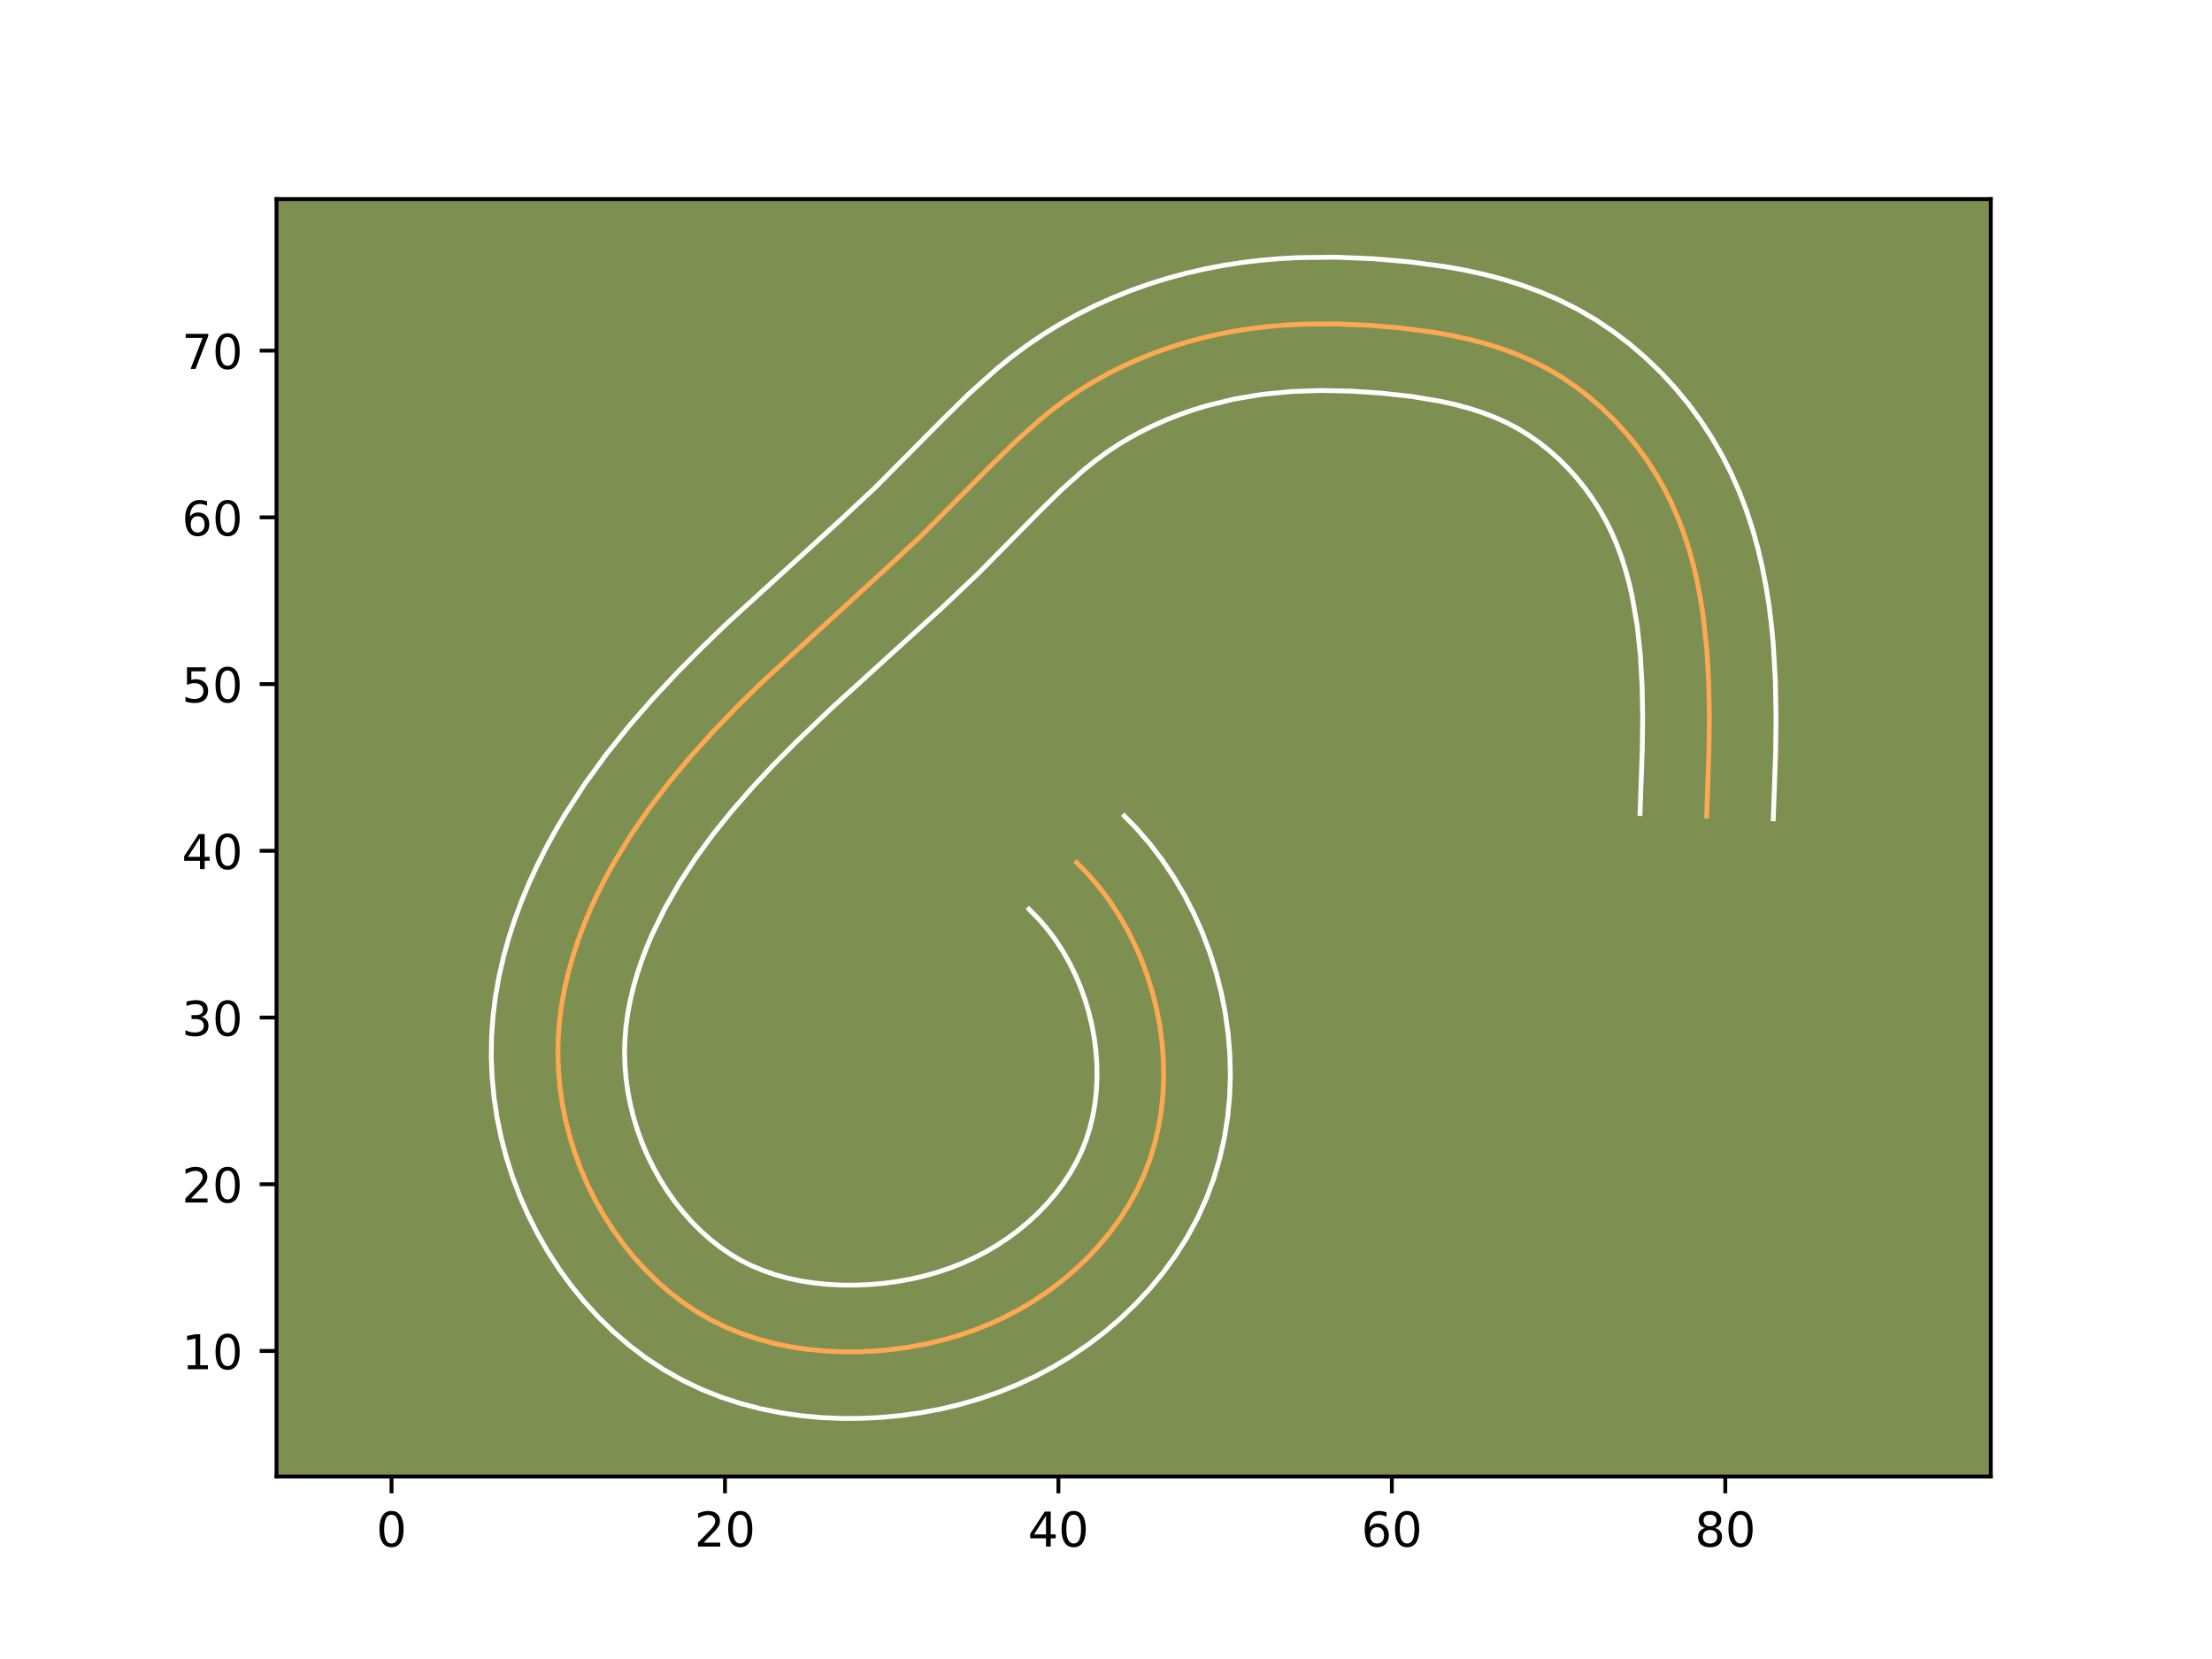 <?xml version="1.0" encoding="utf-8" standalone="no"?>
<!DOCTYPE svg PUBLIC "-//W3C//DTD SVG 1.1//EN"
  "http://www.w3.org/Graphics/SVG/1.1/DTD/svg11.dtd">
<!-- Created with matplotlib (https://matplotlib.org/) -->
<svg height="345.6pt" version="1.1" viewBox="0 0 460.8 345.6" width="460.8pt" xmlns="http://www.w3.org/2000/svg" xmlns:xlink="http://www.w3.org/1999/xlink">
 <defs>
  <style type="text/css">*{stroke-linecap:butt;stroke-linejoin:round;}</style>
 </defs>
 <g id="figure_1">
  <g id="patch_1">
   <path d="M 0 345.6 
L 460.8 345.6 
L 460.8 0 
L 0 0 
z
" style="fill:#ffffff;"/>
  </g>
  <g id="axes_1">
   <g id="patch_2">
    <path d="M 57.6 307.584 
L 414.72 307.584 
L 414.72 41.472 
L 57.6 41.472 
z
" style="fill:#7d9051;"/>
   </g>
   <g id="matplotlib.axis_1">
    <g id="xtick_1">
     <g id="line2d_1">
      <defs>
       <path d="M 0 0 
L 0 3.5 
" id="m4ee5faa676" style="stroke:#000000;stroke-width:0.8;"/>
      </defs>
      <g>
       <use style="stroke:#000000;stroke-width:0.8;" x="81.562" xlink:href="#m4ee5faa676" y="307.584"/>
      </g>
     </g>
     <g id="text_1">
      <!-- 0 -->
      <g transform="translate(78.381 322.182)scale(0.1 -0.1)">
       <defs>
        <path d="M 31.781 66.406 
Q 24.172 66.406 20.328 58.906 
Q 16.5 51.422 16.5 36.375 
Q 16.5 21.391 20.328 13.891 
Q 24.172 6.391 31.781 6.391 
Q 39.453 6.391 43.281 13.891 
Q 47.125 21.391 47.125 36.375 
Q 47.125 51.422 43.281 58.906 
Q 39.453 66.406 31.781 66.406 
z
M 31.781 74.219 
Q 44.047 74.219 50.516 64.516 
Q 56.984 54.828 56.984 36.375 
Q 56.984 17.969 50.516 8.266 
Q 44.047 -1.422 31.781 -1.422 
Q 19.531 -1.422 13.062 8.266 
Q 6.594 17.969 6.594 36.375 
Q 6.594 54.828 13.062 64.516 
Q 19.531 74.219 31.781 74.219 
z
" id="DejaVuSans-48"/>
       </defs>
       <use xlink:href="#DejaVuSans-48"/>
      </g>
     </g>
    </g>
    <g id="xtick_2">
     <g id="line2d_2">
      <g>
       <use style="stroke:#000000;stroke-width:0.8;" x="151.024" xlink:href="#m4ee5faa676" y="307.584"/>
      </g>
     </g>
     <g id="text_2">
      <!-- 20 -->
      <g transform="translate(144.662 322.182)scale(0.1 -0.1)">
       <defs>
        <path d="M 19.188 8.297 
L 53.609 8.297 
L 53.609 0 
L 7.328 0 
L 7.328 8.297 
Q 12.938 14.109 22.625 23.891 
Q 32.328 33.688 34.812 36.531 
Q 39.547 41.844 41.422 45.531 
Q 43.312 49.219 43.312 52.781 
Q 43.312 58.594 39.234 62.25 
Q 35.156 65.922 28.609 65.922 
Q 23.969 65.922 18.812 64.312 
Q 13.672 62.703 7.812 59.422 
L 7.812 69.391 
Q 13.766 71.781 18.938 73 
Q 24.125 74.219 28.422 74.219 
Q 39.75 74.219 46.484 68.547 
Q 53.219 62.891 53.219 53.422 
Q 53.219 48.922 51.531 44.891 
Q 49.859 40.875 45.406 35.406 
Q 44.188 33.984 37.641 27.219 
Q 31.109 20.453 19.188 8.297 
z
" id="DejaVuSans-50"/>
       </defs>
       <use xlink:href="#DejaVuSans-50"/>
       <use x="63.623" xlink:href="#DejaVuSans-48"/>
      </g>
     </g>
    </g>
    <g id="xtick_3">
     <g id="line2d_3">
      <g>
       <use style="stroke:#000000;stroke-width:0.8;" x="220.487" xlink:href="#m4ee5faa676" y="307.584"/>
      </g>
     </g>
     <g id="text_3">
      <!-- 40 -->
      <g transform="translate(214.124 322.182)scale(0.1 -0.1)">
       <defs>
        <path d="M 37.797 64.312 
L 12.891 25.391 
L 37.797 25.391 
z
M 35.203 72.906 
L 47.609 72.906 
L 47.609 25.391 
L 58.016 25.391 
L 58.016 17.188 
L 47.609 17.188 
L 47.609 0 
L 37.797 0 
L 37.797 17.188 
L 4.891 17.188 
L 4.891 26.703 
z
" id="DejaVuSans-52"/>
       </defs>
       <use xlink:href="#DejaVuSans-52"/>
       <use x="63.623" xlink:href="#DejaVuSans-48"/>
      </g>
     </g>
    </g>
    <g id="xtick_4">
     <g id="line2d_4">
      <g>
       <use style="stroke:#000000;stroke-width:0.8;" x="289.949" xlink:href="#m4ee5faa676" y="307.584"/>
      </g>
     </g>
     <g id="text_4">
      <!-- 60 -->
      <g transform="translate(283.586 322.182)scale(0.1 -0.1)">
       <defs>
        <path d="M 33.016 40.375 
Q 26.375 40.375 22.484 35.828 
Q 18.609 31.297 18.609 23.391 
Q 18.609 15.531 22.484 10.953 
Q 26.375 6.391 33.016 6.391 
Q 39.656 6.391 43.531 10.953 
Q 47.406 15.531 47.406 23.391 
Q 47.406 31.297 43.531 35.828 
Q 39.656 40.375 33.016 40.375 
z
M 52.594 71.297 
L 52.594 62.312 
Q 48.875 64.062 45.094 64.984 
Q 41.312 65.922 37.594 65.922 
Q 27.828 65.922 22.672 59.328 
Q 17.531 52.734 16.797 39.406 
Q 19.672 43.656 24.016 45.922 
Q 28.375 48.188 33.594 48.188 
Q 44.578 48.188 50.953 41.516 
Q 57.328 34.859 57.328 23.391 
Q 57.328 12.156 50.688 5.359 
Q 44.047 -1.422 33.016 -1.422 
Q 20.359 -1.422 13.672 8.266 
Q 6.984 17.969 6.984 36.375 
Q 6.984 53.656 15.188 63.938 
Q 23.391 74.219 37.203 74.219 
Q 40.922 74.219 44.703 73.484 
Q 48.484 72.75 52.594 71.297 
z
" id="DejaVuSans-54"/>
       </defs>
       <use xlink:href="#DejaVuSans-54"/>
       <use x="63.623" xlink:href="#DejaVuSans-48"/>
      </g>
     </g>
    </g>
    <g id="xtick_5">
     <g id="line2d_5">
      <g>
       <use style="stroke:#000000;stroke-width:0.8;" x="359.411" xlink:href="#m4ee5faa676" y="307.584"/>
      </g>
     </g>
     <g id="text_5">
      <!-- 80 -->
      <g transform="translate(353.049 322.182)scale(0.1 -0.1)">
       <defs>
        <path d="M 31.781 34.625 
Q 24.75 34.625 20.719 30.859 
Q 16.703 27.094 16.703 20.516 
Q 16.703 13.922 20.719 10.156 
Q 24.75 6.391 31.781 6.391 
Q 38.812 6.391 42.859 10.172 
Q 46.922 13.969 46.922 20.516 
Q 46.922 27.094 42.891 30.859 
Q 38.875 34.625 31.781 34.625 
z
M 21.922 38.812 
Q 15.578 40.375 12.031 44.719 
Q 8.5 49.078 8.5 55.328 
Q 8.5 64.062 14.719 69.141 
Q 20.953 74.219 31.781 74.219 
Q 42.672 74.219 48.875 69.141 
Q 55.078 64.062 55.078 55.328 
Q 55.078 49.078 51.531 44.719 
Q 48 40.375 41.703 38.812 
Q 48.828 37.156 52.797 32.312 
Q 56.781 27.484 56.781 20.516 
Q 56.781 9.906 50.312 4.234 
Q 43.844 -1.422 31.781 -1.422 
Q 19.734 -1.422 13.25 4.234 
Q 6.781 9.906 6.781 20.516 
Q 6.781 27.484 10.781 32.312 
Q 14.797 37.156 21.922 38.812 
z
M 18.312 54.391 
Q 18.312 48.734 21.844 45.562 
Q 25.391 42.391 31.781 42.391 
Q 38.141 42.391 41.719 45.562 
Q 45.312 48.734 45.312 54.391 
Q 45.312 60.062 41.719 63.234 
Q 38.141 66.406 31.781 66.406 
Q 25.391 66.406 21.844 63.234 
Q 18.312 60.062 18.312 54.391 
z
" id="DejaVuSans-56"/>
       </defs>
       <use xlink:href="#DejaVuSans-56"/>
       <use x="63.623" xlink:href="#DejaVuSans-48"/>
      </g>
     </g>
    </g>
   </g>
   <g id="matplotlib.axis_2">
    <g id="ytick_1">
     <g id="line2d_6">
      <defs>
       <path d="M 0 0 
L -3.5 0 
" id="m51cb41b264" style="stroke:#000000;stroke-width:0.8;"/>
      </defs>
      <g>
       <use style="stroke:#000000;stroke-width:0.8;" x="57.6" xlink:href="#m51cb41b264" y="281.432"/>
      </g>
     </g>
     <g id="text_6">
      <!-- 10 -->
      <g transform="translate(37.875 285.232)scale(0.1 -0.1)">
       <defs>
        <path d="M 12.406 8.297 
L 28.516 8.297 
L 28.516 63.922 
L 10.984 60.406 
L 10.984 69.391 
L 28.422 72.906 
L 38.281 72.906 
L 38.281 8.297 
L 54.391 8.297 
L 54.391 0 
L 12.406 0 
z
" id="DejaVuSans-49"/>
       </defs>
       <use xlink:href="#DejaVuSans-49"/>
       <use x="63.623" xlink:href="#DejaVuSans-48"/>
      </g>
     </g>
    </g>
    <g id="ytick_2">
     <g id="line2d_7">
      <g>
       <use style="stroke:#000000;stroke-width:0.8;" x="57.6" xlink:href="#m51cb41b264" y="246.701"/>
      </g>
     </g>
     <g id="text_7">
      <!-- 20 -->
      <g transform="translate(37.875 250.5)scale(0.1 -0.1)">
       <use xlink:href="#DejaVuSans-50"/>
       <use x="63.623" xlink:href="#DejaVuSans-48"/>
      </g>
     </g>
    </g>
    <g id="ytick_3">
     <g id="line2d_8">
      <g>
       <use style="stroke:#000000;stroke-width:0.8;" x="57.6" xlink:href="#m51cb41b264" y="211.97"/>
      </g>
     </g>
     <g id="text_8">
      <!-- 30 -->
      <g transform="translate(37.875 215.769)scale(0.1 -0.1)">
       <defs>
        <path d="M 40.578 39.312 
Q 47.656 37.797 51.625 33 
Q 55.609 28.219 55.609 21.188 
Q 55.609 10.406 48.188 4.484 
Q 40.766 -1.422 27.094 -1.422 
Q 22.516 -1.422 17.656 -0.516 
Q 12.797 0.391 7.625 2.203 
L 7.625 11.719 
Q 11.719 9.328 16.594 8.109 
Q 21.484 6.891 26.812 6.891 
Q 36.078 6.891 40.938 10.547 
Q 45.797 14.203 45.797 21.188 
Q 45.797 27.641 41.281 31.266 
Q 36.766 34.906 28.719 34.906 
L 20.219 34.906 
L 20.219 43.016 
L 29.109 43.016 
Q 36.375 43.016 40.234 45.922 
Q 44.094 48.828 44.094 54.297 
Q 44.094 59.906 40.109 62.906 
Q 36.141 65.922 28.719 65.922 
Q 24.656 65.922 20.016 65.031 
Q 15.375 64.156 9.812 62.312 
L 9.812 71.094 
Q 15.438 72.656 20.344 73.438 
Q 25.25 74.219 29.594 74.219 
Q 40.828 74.219 47.359 69.109 
Q 53.906 64.016 53.906 55.328 
Q 53.906 49.266 50.438 45.094 
Q 46.969 40.922 40.578 39.312 
z
" id="DejaVuSans-51"/>
       </defs>
       <use xlink:href="#DejaVuSans-51"/>
       <use x="63.623" xlink:href="#DejaVuSans-48"/>
      </g>
     </g>
    </g>
    <g id="ytick_4">
     <g id="line2d_9">
      <g>
       <use style="stroke:#000000;stroke-width:0.8;" x="57.6" xlink:href="#m51cb41b264" y="177.239"/>
      </g>
     </g>
     <g id="text_9">
      <!-- 40 -->
      <g transform="translate(37.875 181.038)scale(0.1 -0.1)">
       <use xlink:href="#DejaVuSans-52"/>
       <use x="63.623" xlink:href="#DejaVuSans-48"/>
      </g>
     </g>
    </g>
    <g id="ytick_5">
     <g id="line2d_10">
      <g>
       <use style="stroke:#000000;stroke-width:0.8;" x="57.6" xlink:href="#m51cb41b264" y="142.507"/>
      </g>
     </g>
     <g id="text_10">
      <!-- 50 -->
      <g transform="translate(37.875 146.307)scale(0.1 -0.1)">
       <defs>
        <path d="M 10.797 72.906 
L 49.516 72.906 
L 49.516 64.594 
L 19.828 64.594 
L 19.828 46.734 
Q 21.969 47.469 24.109 47.828 
Q 26.266 48.188 28.422 48.188 
Q 40.625 48.188 47.75 41.5 
Q 54.891 34.812 54.891 23.391 
Q 54.891 11.625 47.562 5.094 
Q 40.234 -1.422 26.906 -1.422 
Q 22.312 -1.422 17.547 -0.641 
Q 12.797 0.141 7.719 1.703 
L 7.719 11.625 
Q 12.109 9.234 16.797 8.062 
Q 21.484 6.891 26.703 6.891 
Q 35.156 6.891 40.078 11.328 
Q 45.016 15.766 45.016 23.391 
Q 45.016 31 40.078 35.438 
Q 35.156 39.891 26.703 39.891 
Q 22.75 39.891 18.812 39.016 
Q 14.891 38.141 10.797 36.281 
z
" id="DejaVuSans-53"/>
       </defs>
       <use xlink:href="#DejaVuSans-53"/>
       <use x="63.623" xlink:href="#DejaVuSans-48"/>
      </g>
     </g>
    </g>
    <g id="ytick_6">
     <g id="line2d_11">
      <g>
       <use style="stroke:#000000;stroke-width:0.8;" x="57.6" xlink:href="#m51cb41b264" y="107.776"/>
      </g>
     </g>
     <g id="text_11">
      <!-- 60 -->
      <g transform="translate(37.875 111.575)scale(0.1 -0.1)">
       <use xlink:href="#DejaVuSans-54"/>
       <use x="63.623" xlink:href="#DejaVuSans-48"/>
      </g>
     </g>
    </g>
    <g id="ytick_7">
     <g id="line2d_12">
      <g>
       <use style="stroke:#000000;stroke-width:0.8;" x="57.6" xlink:href="#m51cb41b264" y="73.045"/>
      </g>
     </g>
     <g id="text_12">
      <!-- 70 -->
      <g transform="translate(37.875 76.844)scale(0.1 -0.1)">
       <defs>
        <path d="M 8.203 72.906 
L 55.078 72.906 
L 55.078 68.703 
L 28.609 0 
L 18.312 0 
L 43.219 64.594 
L 8.203 64.594 
z
" id="DejaVuSans-55"/>
       </defs>
       <use xlink:href="#DejaVuSans-55"/>
       <use x="63.623" xlink:href="#DejaVuSans-48"/>
      </g>
     </g>
    </g>
   </g>
   <g id="line2d_13">
    <path clip-path="url(#p490cd2e893)" d="M 355.528 170.011 
L 356.008 156.393 
L 356.088 149.395 
L 355.963 142.341 
L 355.556 135.28 
L 354.792 128.264 
L 354.254 124.791 
L 353.594 121.349 
L 352.809 117.942 
L 351.889 114.584 
L 350.822 111.274 
L 349.6 108.019 
L 348.211 104.831 
L 346.648 101.709 
L 344.904 98.67 
L 342.987 95.714 
L 340.903 92.866 
L 338.66 90.129 
L 336.27 87.521 
L 333.742 85.055 
L 331.081 82.739 
L 328.299 80.589 
L 325.403 78.619 
L 322.405 76.841 
L 319.311 75.261 
L 316.129 73.872 
L 312.875 72.663 
L 309.555 71.614 
L 306.179 70.718 
L 302.758 69.961 
L 299.299 69.325 
L 292.314 68.377 
L 285.302 67.769 
L 278.311 67.474 
L 271.343 67.537 
L 267.874 67.714 
L 264.415 68.002 
L 260.969 68.402 
L 257.531 68.919 
L 254.11 69.565 
L 250.703 70.34 
L 247.32 71.243 
L 243.968 72.278 
L 240.658 73.444 
L 237.401 74.74 
L 234.198 76.164 
L 231.062 77.72 
L 228.002 79.404 
L 225.029 81.214 
L 222.15 83.155 
L 219.368 85.222 
L 216.673 87.399 
L 211.505 92.022 
L 206.535 96.898 
L 191.795 111.732 
L 184.175 118.838 
L 158.557 142.285 
L 153.608 147.161 
L 148.784 152.166 
L 144.12 157.32 
L 139.646 162.645 
L 135.413 168.163 
L 131.457 173.887 
L 127.82 179.84 
L 126.139 182.907 
L 124.552 186.036 
L 123.073 189.224 
L 121.711 192.465 
L 120.478 195.75 
L 119.377 199.085 
L 118.429 202.454 
L 117.634 205.857 
L 117.005 209.289 
L 116.557 212.741 
L 116.293 216.214 
L 116.224 219.698 
L 116.352 223.188 
L 116.668 226.668 
L 117.175 230.138 
L 117.87 233.58 
L 118.745 236.983 
L 119.801 240.349 
L 121.034 243.655 
L 122.444 246.903 
L 124.024 250.073 
L 125.775 253.165 
L 127.688 256.158 
L 129.758 259.041 
L 131.981 261.802 
L 134.35 264.424 
L 136.861 266.897 
L 139.504 269.207 
L 142.279 271.339 
L 145.179 273.281 
L 148.194 275.014 
L 151.323 276.535 
L 154.549 277.845 
L 157.859 278.949 
L 161.246 279.852 
L 164.687 280.564 
L 168.178 281.085 
L 171.7 281.429 
L 175.242 281.596 
L 178.788 281.596 
L 182.327 281.432 
L 185.846 281.113 
L 189.34 280.633 
L 192.795 279.998 
L 196.213 279.203 
L 199.578 278.24 
L 202.888 277.119 
L 206.139 275.827 
L 209.317 274.371 
L 212.419 272.746 
L 215.437 270.947 
L 218.365 268.981 
L 221.188 266.849 
L 223.894 264.56 
L 226.464 262.122 
L 228.885 259.541 
L 231.149 256.829 
L 233.233 253.991 
L 235.129 251.036 
L 236.824 247.969 
L 238.297 244.798 
L 239.54 241.537 
L 240.558 238.195 
L 241.35 234.785 
L 241.919 231.319 
L 242.273 227.814 
L 242.416 224.286 
L 242.346 220.74 
L 242.076 217.197 
L 241.603 213.668 
L 240.933 210.167 
L 240.072 206.708 
L 239.019 203.304 
L 237.786 199.97 
L 236.369 196.716 
L 234.775 193.559 
L 233.007 190.509 
L 231.073 187.585 
L 228.971 184.796 
L 226.71 182.16 
L 224.29 179.684 
L 224.29 179.684 
" style="fill:none;stroke:#fea952;stroke-linecap:square;"/>
   </g>
   <g id="line2d_14">
    <path clip-path="url(#p490cd2e893)" d="M 341.647 169.448 
L 342.117 156.144 
L 342.196 149.518 
L 342.085 142.982 
L 341.726 136.591 
L 341.064 130.392 
L 340.056 124.468 
L 339.411 121.614 
L 338.665 118.843 
L 337.817 116.159 
L 336.864 113.569 
L 335.788 111.05 
L 334.598 108.622 
L 333.249 106.23 
L 331.775 103.918 
L 330.159 101.674 
L 328.416 99.514 
L 326.57 97.467 
L 324.619 95.532 
L 322.586 93.731 
L 320.488 92.078 
L 318.314 90.567 
L 316.087 89.214 
L 313.751 87.992 
L 311.293 86.895 
L 308.69 85.91 
L 305.991 85.042 
L 303.177 84.282 
L 300.247 83.625 
L 294.132 82.595 
L 287.749 81.889 
L 281.377 81.468 
L 275.142 81.346 
L 269.028 81.558 
L 263.037 82.139 
L 257.189 83.112 
L 251.419 84.516 
L 248.588 85.38 
L 245.792 86.354 
L 243.046 87.434 
L 240.373 88.609 
L 237.762 89.89 
L 235.225 91.272 
L 232.796 92.732 
L 230.434 94.308 
L 228.099 96.028 
L 225.783 97.888 
L 221.147 102.024 
L 216.441 106.639 
L 203.944 119.314 
L 196.129 126.722 
L 185.739 136.154 
L 173.11 147.637 
L 165.877 154.547 
L 161.247 159.218 
L 156.812 163.953 
L 152.58 168.795 
L 148.62 173.7 
L 144.932 178.736 
L 141.556 183.902 
L 138.529 189.191 
L 135.88 194.606 
L 134.718 197.346 
L 133.67 200.106 
L 132.75 202.848 
L 131.957 205.615 
L 131.299 208.361 
L 130.782 211.077 
L 130.409 213.794 
L 130.183 216.491 
L 130.107 219.186 
L 130.188 221.932 
L 130.415 224.659 
L 130.793 227.389 
L 131.325 230.12 
L 132 232.825 
L 132.818 235.495 
L 133.777 238.122 
L 134.878 240.706 
L 136.113 243.228 
L 137.48 245.682 
L 138.973 248.055 
L 140.58 250.329 
L 142.29 252.49 
L 144.098 254.526 
L 146.002 256.436 
L 147.969 258.191 
L 150.007 259.795 
L 152.103 261.237 
L 154.267 262.52 
L 156.547 263.662 
L 158.947 264.666 
L 161.439 265.526 
L 164.06 266.248 
L 166.738 266.824 
L 169.528 267.258 
L 172.353 267.552 
L 175.242 267.703 
L 178.148 267.718 
L 181.071 267.597 
L 183.958 267.349 
L 186.827 266.97 
L 189.646 266.467 
L 192.395 265.845 
L 195.119 265.083 
L 197.757 264.208 
L 200.355 263.196 
L 202.868 262.066 
L 205.305 260.813 
L 207.693 259.413 
L 209.992 257.895 
L 212.216 256.242 
L 214.332 254.481 
L 216.332 252.617 
L 218.22 250.638 
L 219.952 248.605 
L 221.54 246.489 
L 222.97 244.316 
L 224.224 242.117 
L 225.316 239.849 
L 226.25 237.489 
L 227.025 235.053 
L 227.641 232.532 
L 228.097 229.921 
L 228.392 227.254 
L 228.526 224.558 
L 228.494 221.799 
L 228.306 219.04 
L 227.959 216.281 
L 227.452 213.524 
L 226.799 210.812 
L 225.989 208.123 
L 225.049 205.517 
L 223.968 202.978 
L 222.756 200.527 
L 221.42 198.174 
L 219.977 195.945 
L 218.426 193.841 
L 216.776 191.871 
L 214.355 189.395 
L 214.355 189.395 
" style="fill:none;stroke:#ffffff;stroke-linecap:square;"/>
   </g>
   <g id="line2d_15">
    <path clip-path="url(#p490cd2e893)" d="M 369.41 170.574 
L 369.898 156.642 
L 369.98 149.271 
L 369.84 141.699 
L 369.387 133.969 
L 369.011 130.064 
L 368.521 126.136 
L 367.898 122.175 
L 367.132 118.23 
L 366.207 114.27 
L 365.112 110.324 
L 363.827 106.388 
L 362.336 102.47 
L 360.634 98.613 
L 358.698 94.795 
L 356.559 91.11 
L 354.199 87.51 
L 351.647 84.059 
L 348.903 80.745 
L 345.97 77.575 
L 342.865 74.578 
L 339.576 71.746 
L 336.11 69.1 
L 332.491 66.671 
L 328.724 64.469 
L 324.87 62.529 
L 320.966 60.848 
L 317.06 59.416 
L 313.119 58.187 
L 309.181 57.154 
L 305.268 56.297 
L 301.353 55.586 
L 293.656 54.55 
L 286.046 53.897 
L 278.38 53.582 
L 270.635 53.662 
L 266.72 53.869 
L 262.815 54.202 
L 258.902 54.664 
L 254.953 55.268 
L 251.03 56.018 
L 247.12 56.917 
L 243.221 57.969 
L 239.349 59.176 
L 235.525 60.535 
L 231.756 62.046 
L 228.024 63.719 
L 224.362 65.55 
L 220.78 67.537 
L 217.262 69.695 
L 213.866 72.003 
L 210.637 74.416 
L 207.563 76.911 
L 201.864 82.02 
L 196.629 87.158 
L 182.239 101.648 
L 174.828 108.56 
L 151.47 129.842 
L 146.258 134.872 
L 141.107 140.078 
L 136.047 145.492 
L 131.137 151.125 
L 126.372 157.056 
L 121.857 163.259 
L 117.634 169.77 
L 115.638 173.162 
L 113.749 176.623 
L 111.95 180.188 
L 110.265 183.843 
L 108.704 187.584 
L 107.286 191.394 
L 106.004 195.321 
L 104.901 199.292 
L 103.969 203.354 
L 103.228 207.501 
L 102.704 211.688 
L 102.403 215.937 
L 102.34 220.209 
L 102.516 224.445 
L 102.922 228.677 
L 103.557 232.886 
L 104.415 237.039 
L 105.49 241.142 
L 106.784 245.203 
L 108.291 249.188 
L 110.01 253.099 
L 111.935 256.919 
L 114.069 260.647 
L 116.404 264.261 
L 118.937 267.753 
L 121.672 271.115 
L 124.602 274.323 
L 127.719 277.358 
L 131.039 280.223 
L 134.55 282.884 
L 138.255 285.325 
L 142.12 287.508 
L 146.099 289.408 
L 150.152 291.023 
L 154.28 292.372 
L 158.431 293.456 
L 162.637 294.304 
L 166.828 294.912 
L 171.047 295.306 
L 175.242 295.488 
L 179.428 295.473 
L 183.584 295.268 
L 187.734 294.876 
L 191.853 294.297 
L 195.944 293.529 
L 200.031 292.56 
L 204.038 291.398 
L 208.019 290.029 
L 211.923 288.458 
L 215.766 286.676 
L 219.532 284.679 
L 223.181 282.481 
L 226.737 280.067 
L 230.161 277.455 
L 233.455 274.639 
L 236.596 271.627 
L 239.549 268.444 
L 242.346 265.052 
L 244.926 261.493 
L 247.288 257.755 
L 249.424 253.82 
L 251.278 249.747 
L 252.83 245.584 
L 254.09 241.337 
L 255.058 237.038 
L 255.741 232.716 
L 256.155 228.374 
L 256.306 224.013 
L 256.198 219.68 
L 255.845 215.354 
L 255.248 211.056 
L 254.414 206.811 
L 253.344 202.604 
L 252.049 198.486 
L 250.524 194.424 
L 248.77 190.454 
L 246.794 186.591 
L 244.594 182.845 
L 242.168 179.225 
L 239.516 175.752 
L 236.645 172.449 
L 234.224 169.972 
L 234.224 169.972 
" style="fill:none;stroke:#ffffff;stroke-linecap:square;"/>
   </g>
   <g id="patch_3">
    <path d="M 57.6 307.584 
L 57.6 41.472 
" style="fill:none;stroke:#000000;stroke-linecap:square;stroke-linejoin:miter;stroke-width:0.8;"/>
   </g>
   <g id="patch_4">
    <path d="M 414.72 307.584 
L 414.72 41.472 
" style="fill:none;stroke:#000000;stroke-linecap:square;stroke-linejoin:miter;stroke-width:0.8;"/>
   </g>
   <g id="patch_5">
    <path d="M 57.6 307.584 
L 414.72 307.584 
" style="fill:none;stroke:#000000;stroke-linecap:square;stroke-linejoin:miter;stroke-width:0.8;"/>
   </g>
   <g id="patch_6">
    <path d="M 57.6 41.472 
L 414.72 41.472 
" style="fill:none;stroke:#000000;stroke-linecap:square;stroke-linejoin:miter;stroke-width:0.8;"/>
   </g>
  </g>
 </g>
 <defs>
  <clipPath id="p490cd2e893">
   <rect height="266.112" width="357.12" x="57.6" y="41.472"/>
  </clipPath>
 </defs>
</svg>
